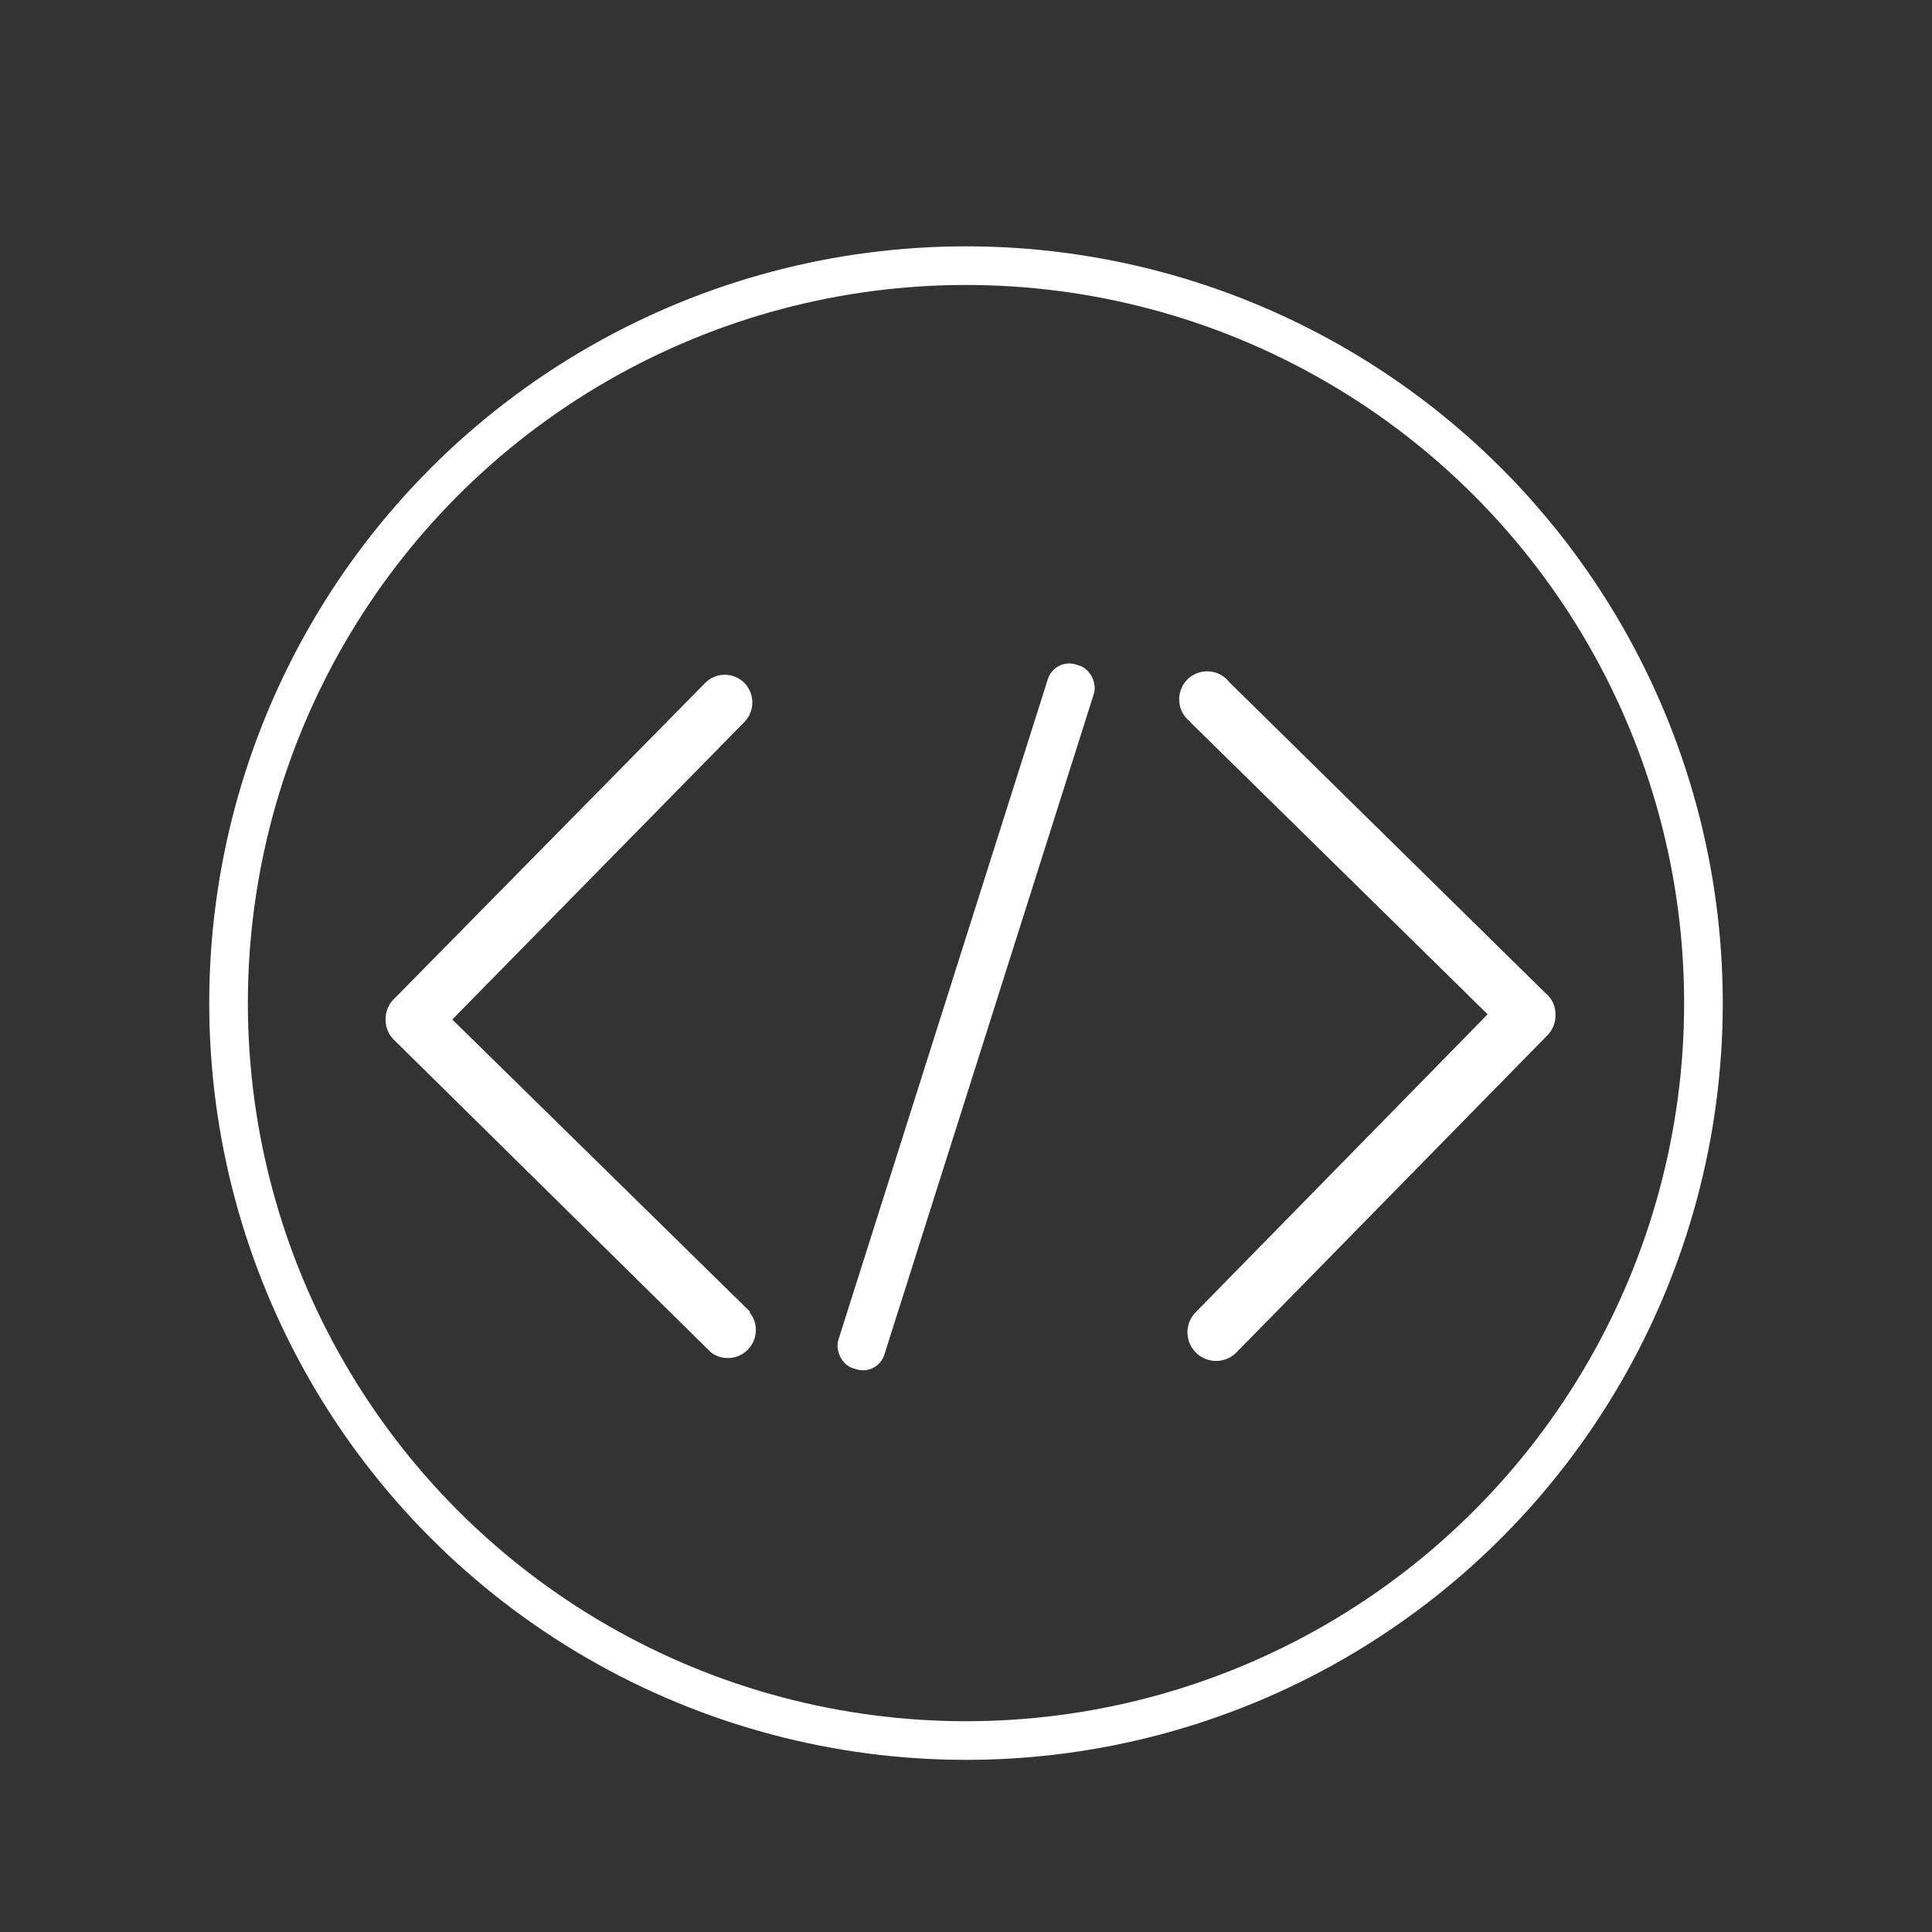 <svg id="Layer_1" data-name="Layer 1" xmlns="http://www.w3.org/2000/svg" viewBox="0 0 100 100"><rect x="0" y="0" width="100" height="100" fill="#333333" stroke="none"/><defs><style>.cls-1{fill:none;stroke:#fff;stroke-miterlimit:10;stroke-width:2px;}.cls-2{fill:#fff;}</style></defs><title>build</title><circle class="cls-1" cx="50" cy="51.92" r="38.17"/><path class="cls-2" d="M38.83,67.9,23.41,52.77,38.54,37.36a1.45,1.45,0,0,0,0-2,1.43,1.43,0,0,0-2.05,0L20.36,51.74a1.45,1.45,0,0,0-.4,1.07,1.42,1.42,0,0,0,.42,1L36.8,70a1.45,1.45,0,0,0,2-2.07Z"/><path class="cls-2" d="M61.6,37.37,77,52.5,61.89,67.92A1.45,1.45,0,1,0,64,70l16.1-16.42a1.45,1.45,0,0,0,.41-1.06A1.4,1.4,0,0,0,80,51.41L63.63,35.31a1.45,1.45,0,1,0-2,2.06Z"/><rect class="cls-2" x="48.75" y="33.53" width="2.5" height="38.21" rx="1.16" transform="translate(18.25 -12.65) rotate(17.59)"/></svg>